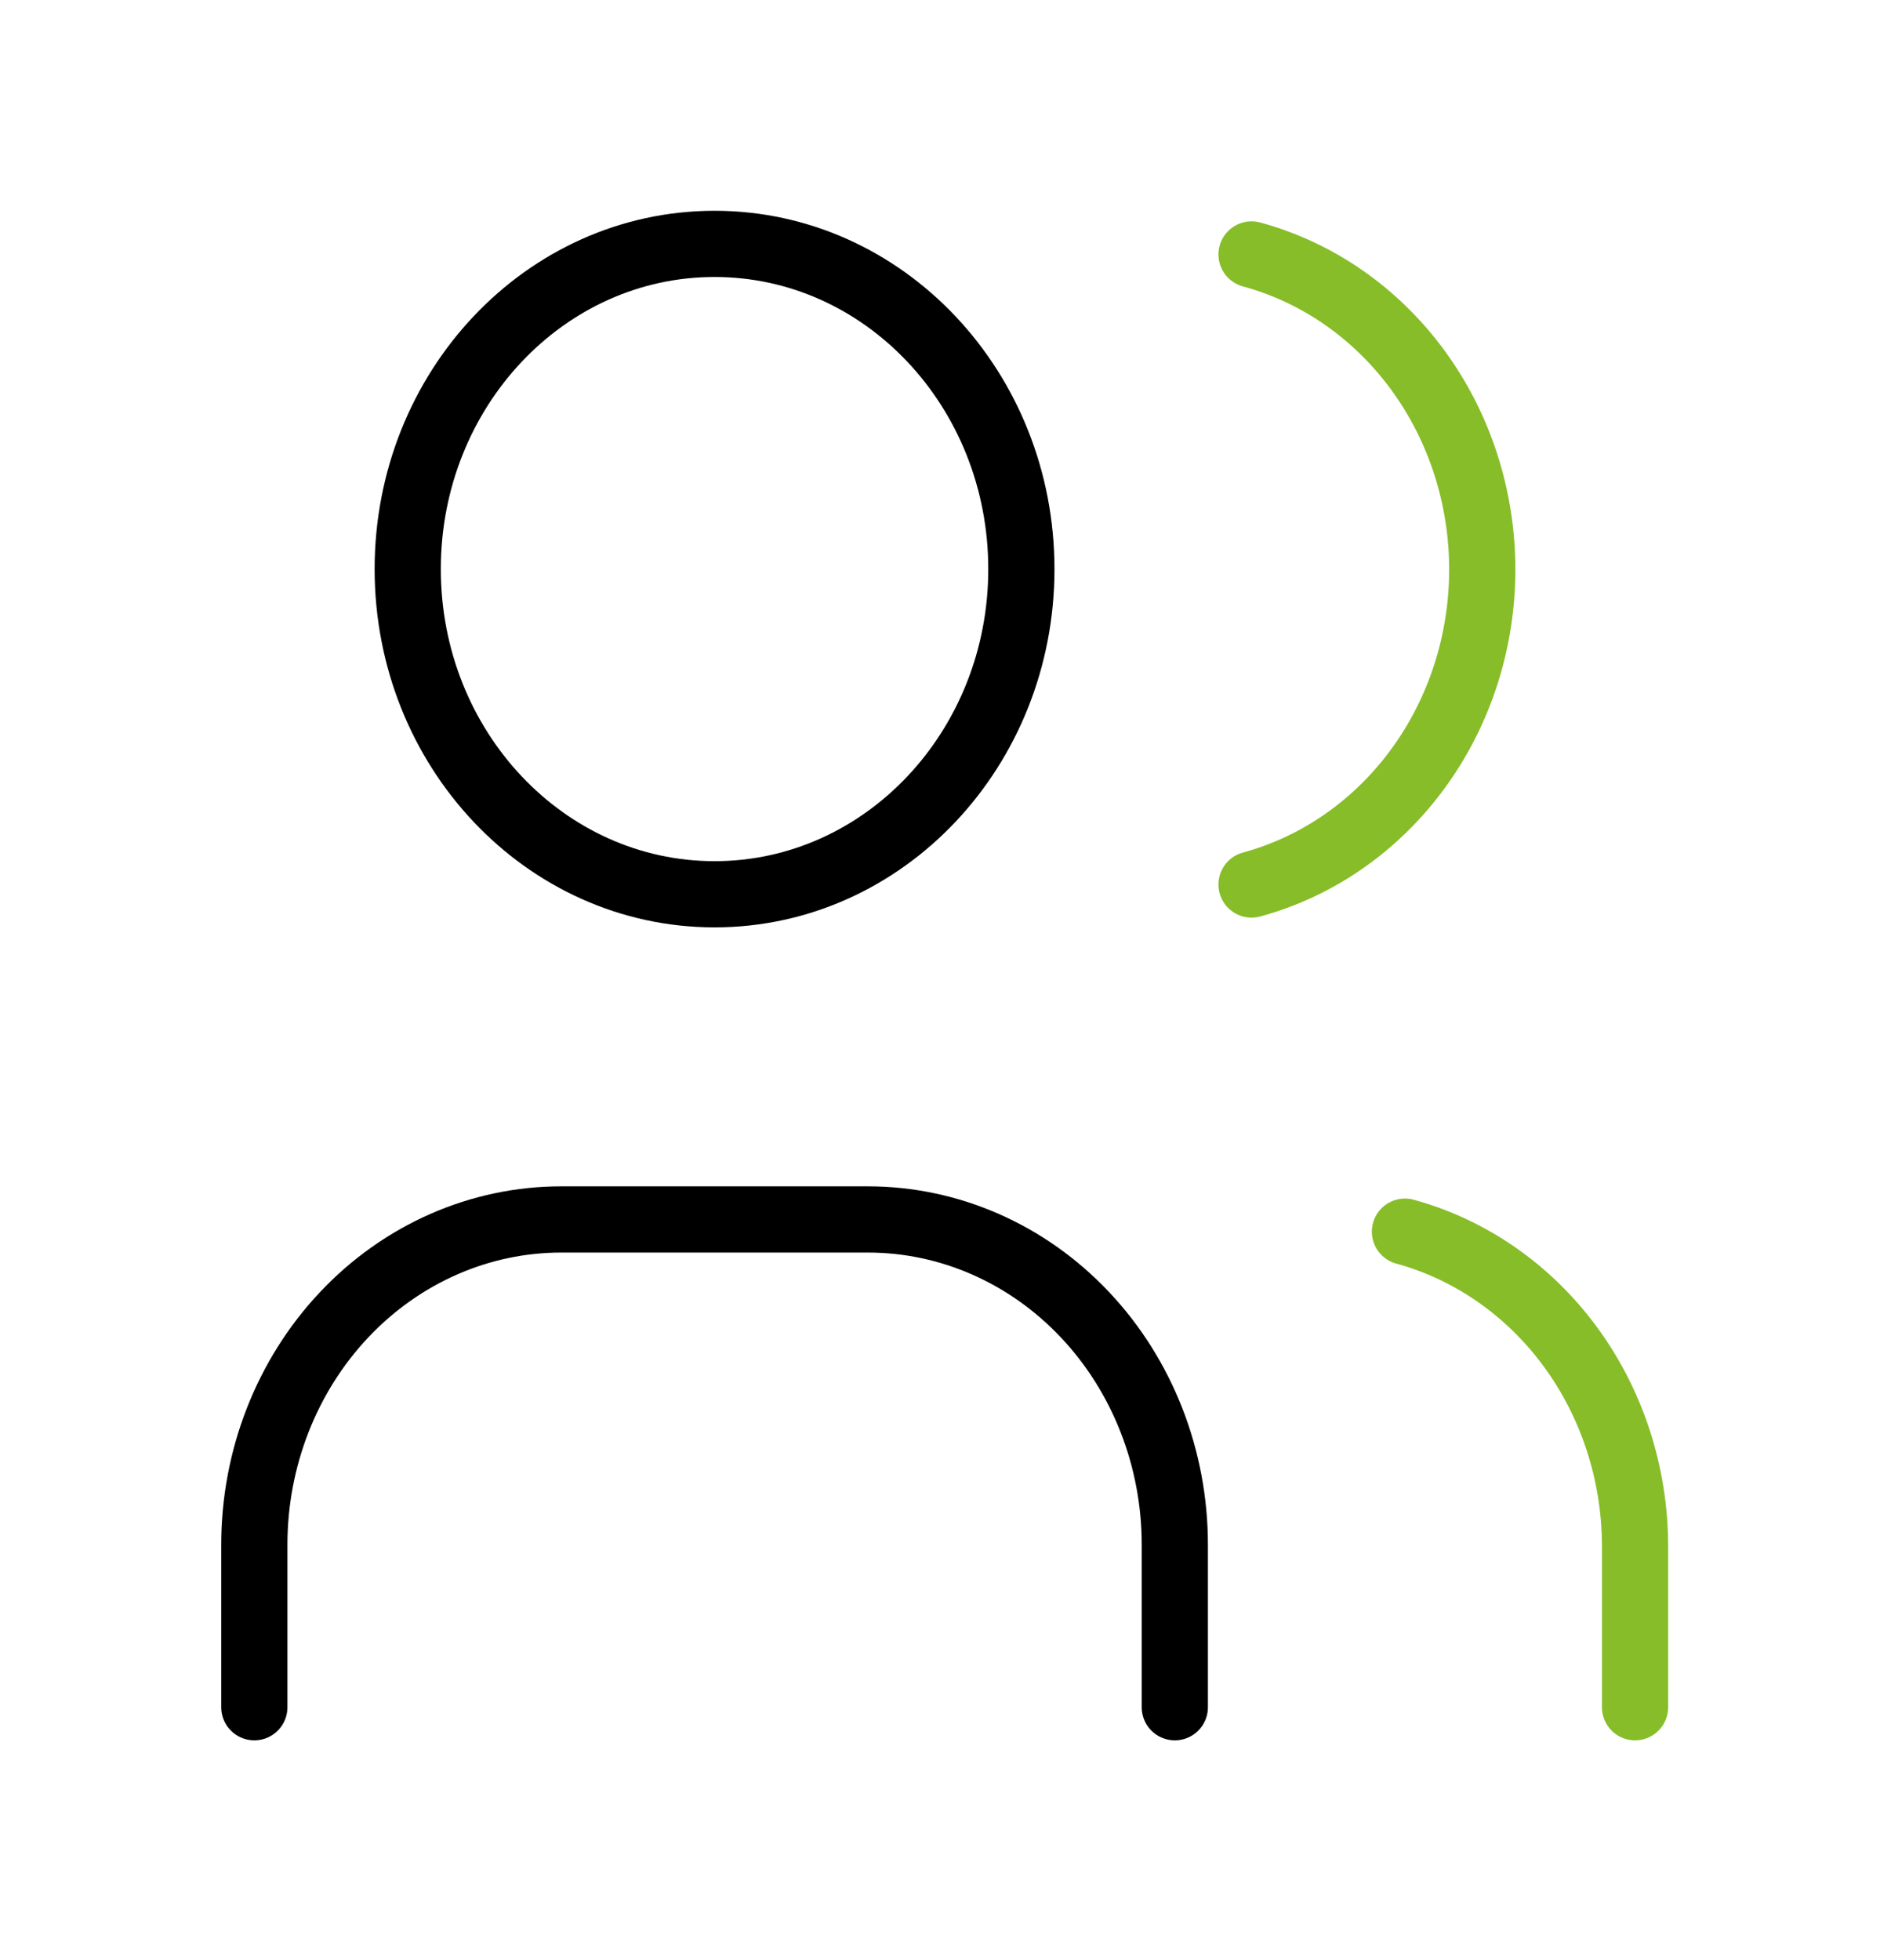 <svg width="71" height="74" viewBox="0 0 71 74" fill="none" xmlns="http://www.w3.org/2000/svg">
<path d="M26.986 33.768C33.386 33.768 38.573 28.27 38.573 21.489C38.573 14.707 33.386 9.209 26.986 9.209C20.586 9.209 15.398 14.707 15.398 21.489C15.398 28.27 20.586 33.768 26.986 33.768Z" stroke="black" stroke-width="2.5" stroke-linecap="round" stroke-linejoin="round"/>
<path d="M9.605 64.466V58.327C9.605 55.07 10.826 51.947 12.999 49.644C15.172 47.341 18.12 46.047 21.193 46.047H32.781C35.854 46.047 38.801 47.341 40.974 49.644C43.147 51.947 44.368 55.07 44.368 58.327V64.466" stroke="black" stroke-width="2.5" stroke-linecap="round" stroke-linejoin="round"/>
<path d="M47.266 9.608C49.758 10.285 51.967 11.821 53.545 13.975C55.123 16.128 55.979 18.777 55.979 21.504C55.979 24.23 55.123 26.88 53.545 29.033C51.967 31.187 49.758 32.723 47.266 33.4" stroke="#87BD28" stroke-width="2.5" stroke-linecap="round" stroke-linejoin="round"/>
<path d="M61.749 64.466V58.327C61.734 55.616 60.874 52.987 59.302 50.85C57.73 48.712 55.535 47.185 53.059 46.508" stroke="#87BD28" stroke-width="2.5" stroke-linecap="round" stroke-linejoin="round"/>
</svg>
